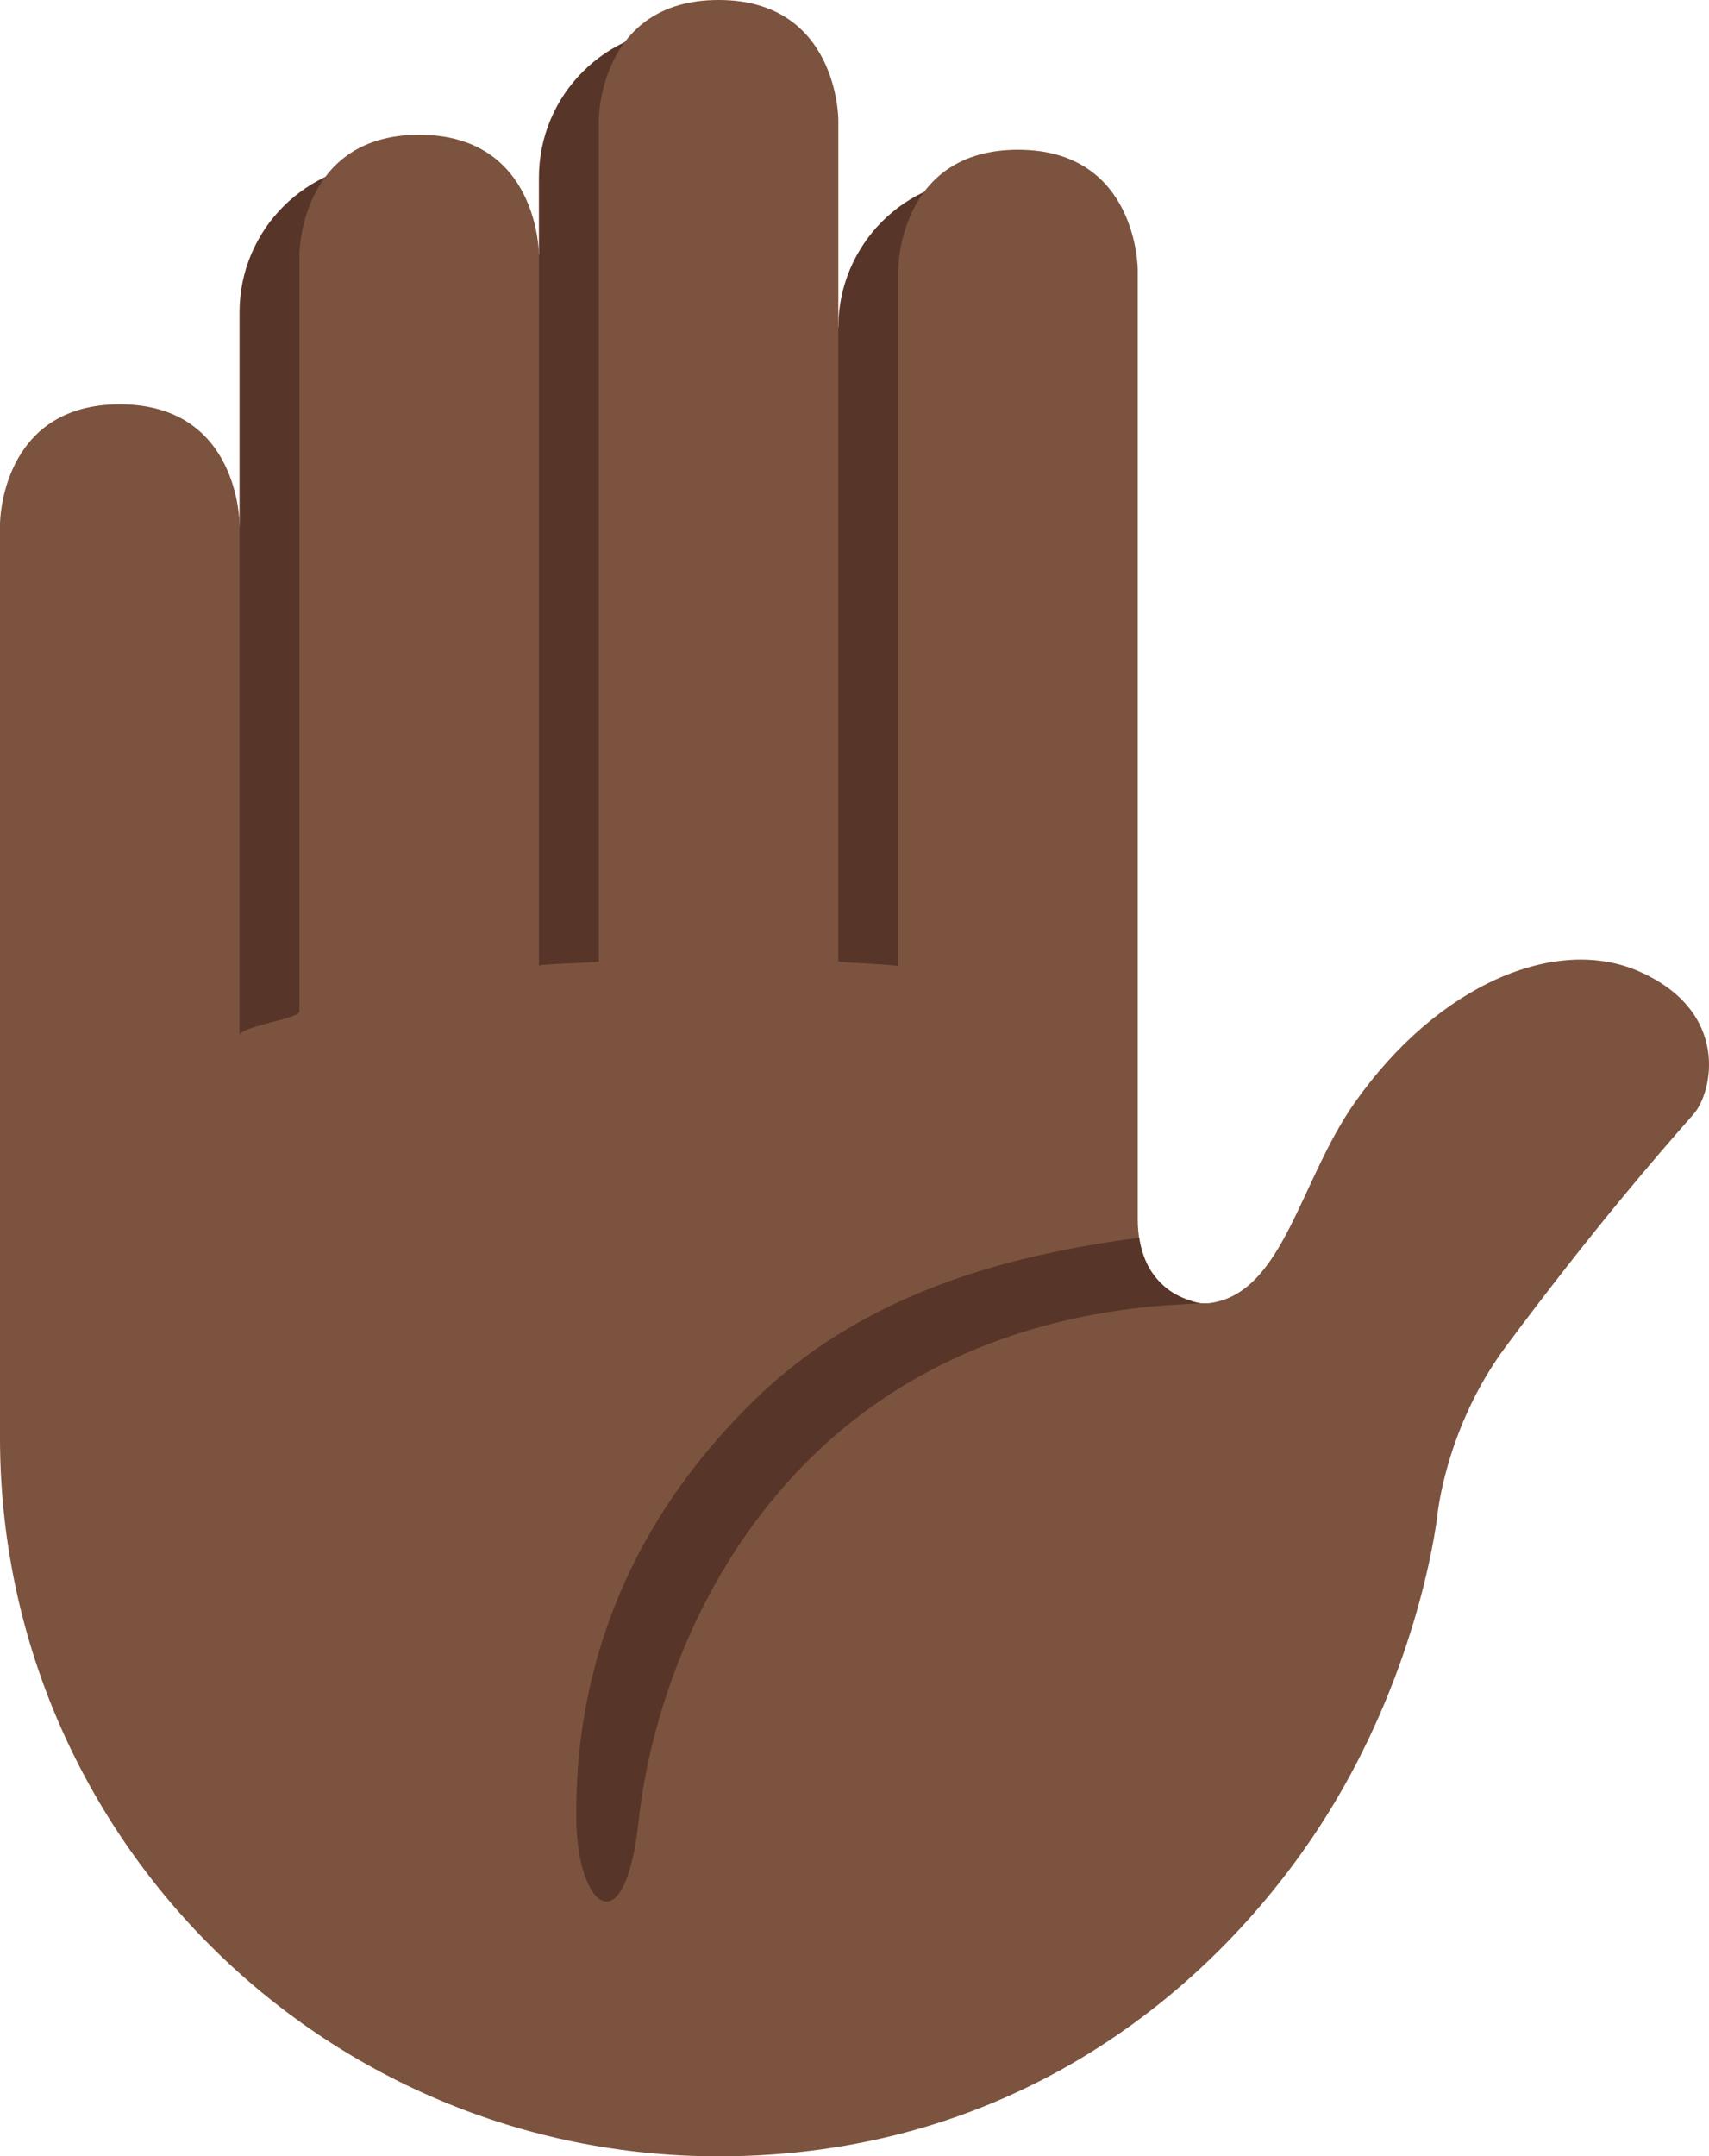 <?xml version="1.0" encoding="UTF-8" standalone="no"?>
<svg
   xmlns:dc="http://purl.org/dc/elements/1.1/"
   xmlns:cc="http://creativecommons.org/ns#"
   xmlns:rdf="http://www.w3.org/1999/02/22-rdf-syntax-ns#"
   xmlns:svg="http://www.w3.org/2000/svg"
   xmlns="http://www.w3.org/2000/svg"
   xmlns:sodipodi="http://sodipodi.sourceforge.net/DTD/sodipodi-0.dtd"
   xmlns:inkscape="http://www.inkscape.org/namespaces/inkscape"
   viewBox="0 0 28.54 36"
   id="svg2"
   version="1.1"
   inkscape:version="0.91 r13725"
   sodipodi:docname="270b-1f3ff.svg"
   width="28.54"
   height="36">
  <defs
     id="defs12" />
  <sodipodi:namedview
     pagecolor="#ffffff"
     bordercolor="#666666"
     borderopacity="1"
     objecttolerance="10"
     gridtolerance="10"
     guidetolerance="10"
     inkscape:pageopacity="0"
     inkscape:pageshadow="2"
     inkscape:window-width="640"
     inkscape:window-height="480"
     id="namedview10"
     showgrid="false"
     inkscape:zoom="6.5555556"
     inkscape:cx="14"
     inkscape:cy="18"
     inkscape:window-x="0"
     inkscape:window-y="0"
     inkscape:window-maximized="0"
     inkscape:current-layer="svg2" />
  <path
     d="m 16.5,2.965 c -1.381,0 -2.5,1.119 -2.5,2.5 L 14,5.47 11.5,0.465 C 10.119,0.465 9,1.584 9,2.965 L 9,4.25 6.5,2.715 C 5.119,2.715 4,3.834 4,5.215 L 4,8.75 3,18 16.542,18 16.5,2.965 Z"
     id="path4"
     inkscape:connector-curvature="0"
     style="fill:#583529" />
  <path
     d="m 27.375,16.219 c -1.381,-0.611 -3.354,0.208 -4.75,2.188 -0.917,1.3 -1.187,3.151 -2.391,3.344 C 19.774,21.824 19,21.438 19,20.354 L 19,4.5 c 0,0 0,-2 -2,-2 -2,0 -2,2 -2,2 l 0,11.633 c 0,-0.029 -1,-0.064 -1,-0.082 L 14,2 c 0,0 0,-2 -2,-2 -2,0 -2,2 -2,2 l 0,14.053 c 0,0.017 -1,0.041 -1,0.069 L 9,4.25 c 0,0 0,-2 -2,-2 -2,0 -2,2 -2,2 l 0,12.638 c 0,0.118 -1,0.251 -1,0.398 L 4,8.75 c 0,0 0,-2 -2,-2 -2,0 -2,2 -2,2 L 0,24 c 0,6.627 5.373,12 12,12 4.775,0 8.06,-2.598 9.896,-5.292 1.557,-2.285 2.009,-4.658 2.104,-5.375 0,0 0.123,-1.479 1.156,-2.865 1.469,-1.969 2.5,-3.156 3.125,-3.866 0.317,-0.358 0.625,-1.706 -0.906,-2.383 z"
     id="path6"
     inkscape:connector-curvature="0"
     style="fill:#7c533e" />
  <path
     d="m 19.439,21.471 c -0.297,-0.266 -0.372,-0.552 -0.417,-0.808 -1.892,0.259 -4.457,0.789 -6.427,2.715 -2.556,2.499 -2.992,5.2 -2.971,7.007 0.017,1.457 0.812,2.147 1.045,-0.012 0.292,-2.706 2.254,-8.063 8.784,-8.58 0.028,-0.002 0.387,-0.024 0.591,-0.035 0,0 -0.352,-0.06 -0.605,-0.287 z"
     id="path8"
     inkscape:connector-curvature="0"
     style="fill:#583529" />
</svg>
